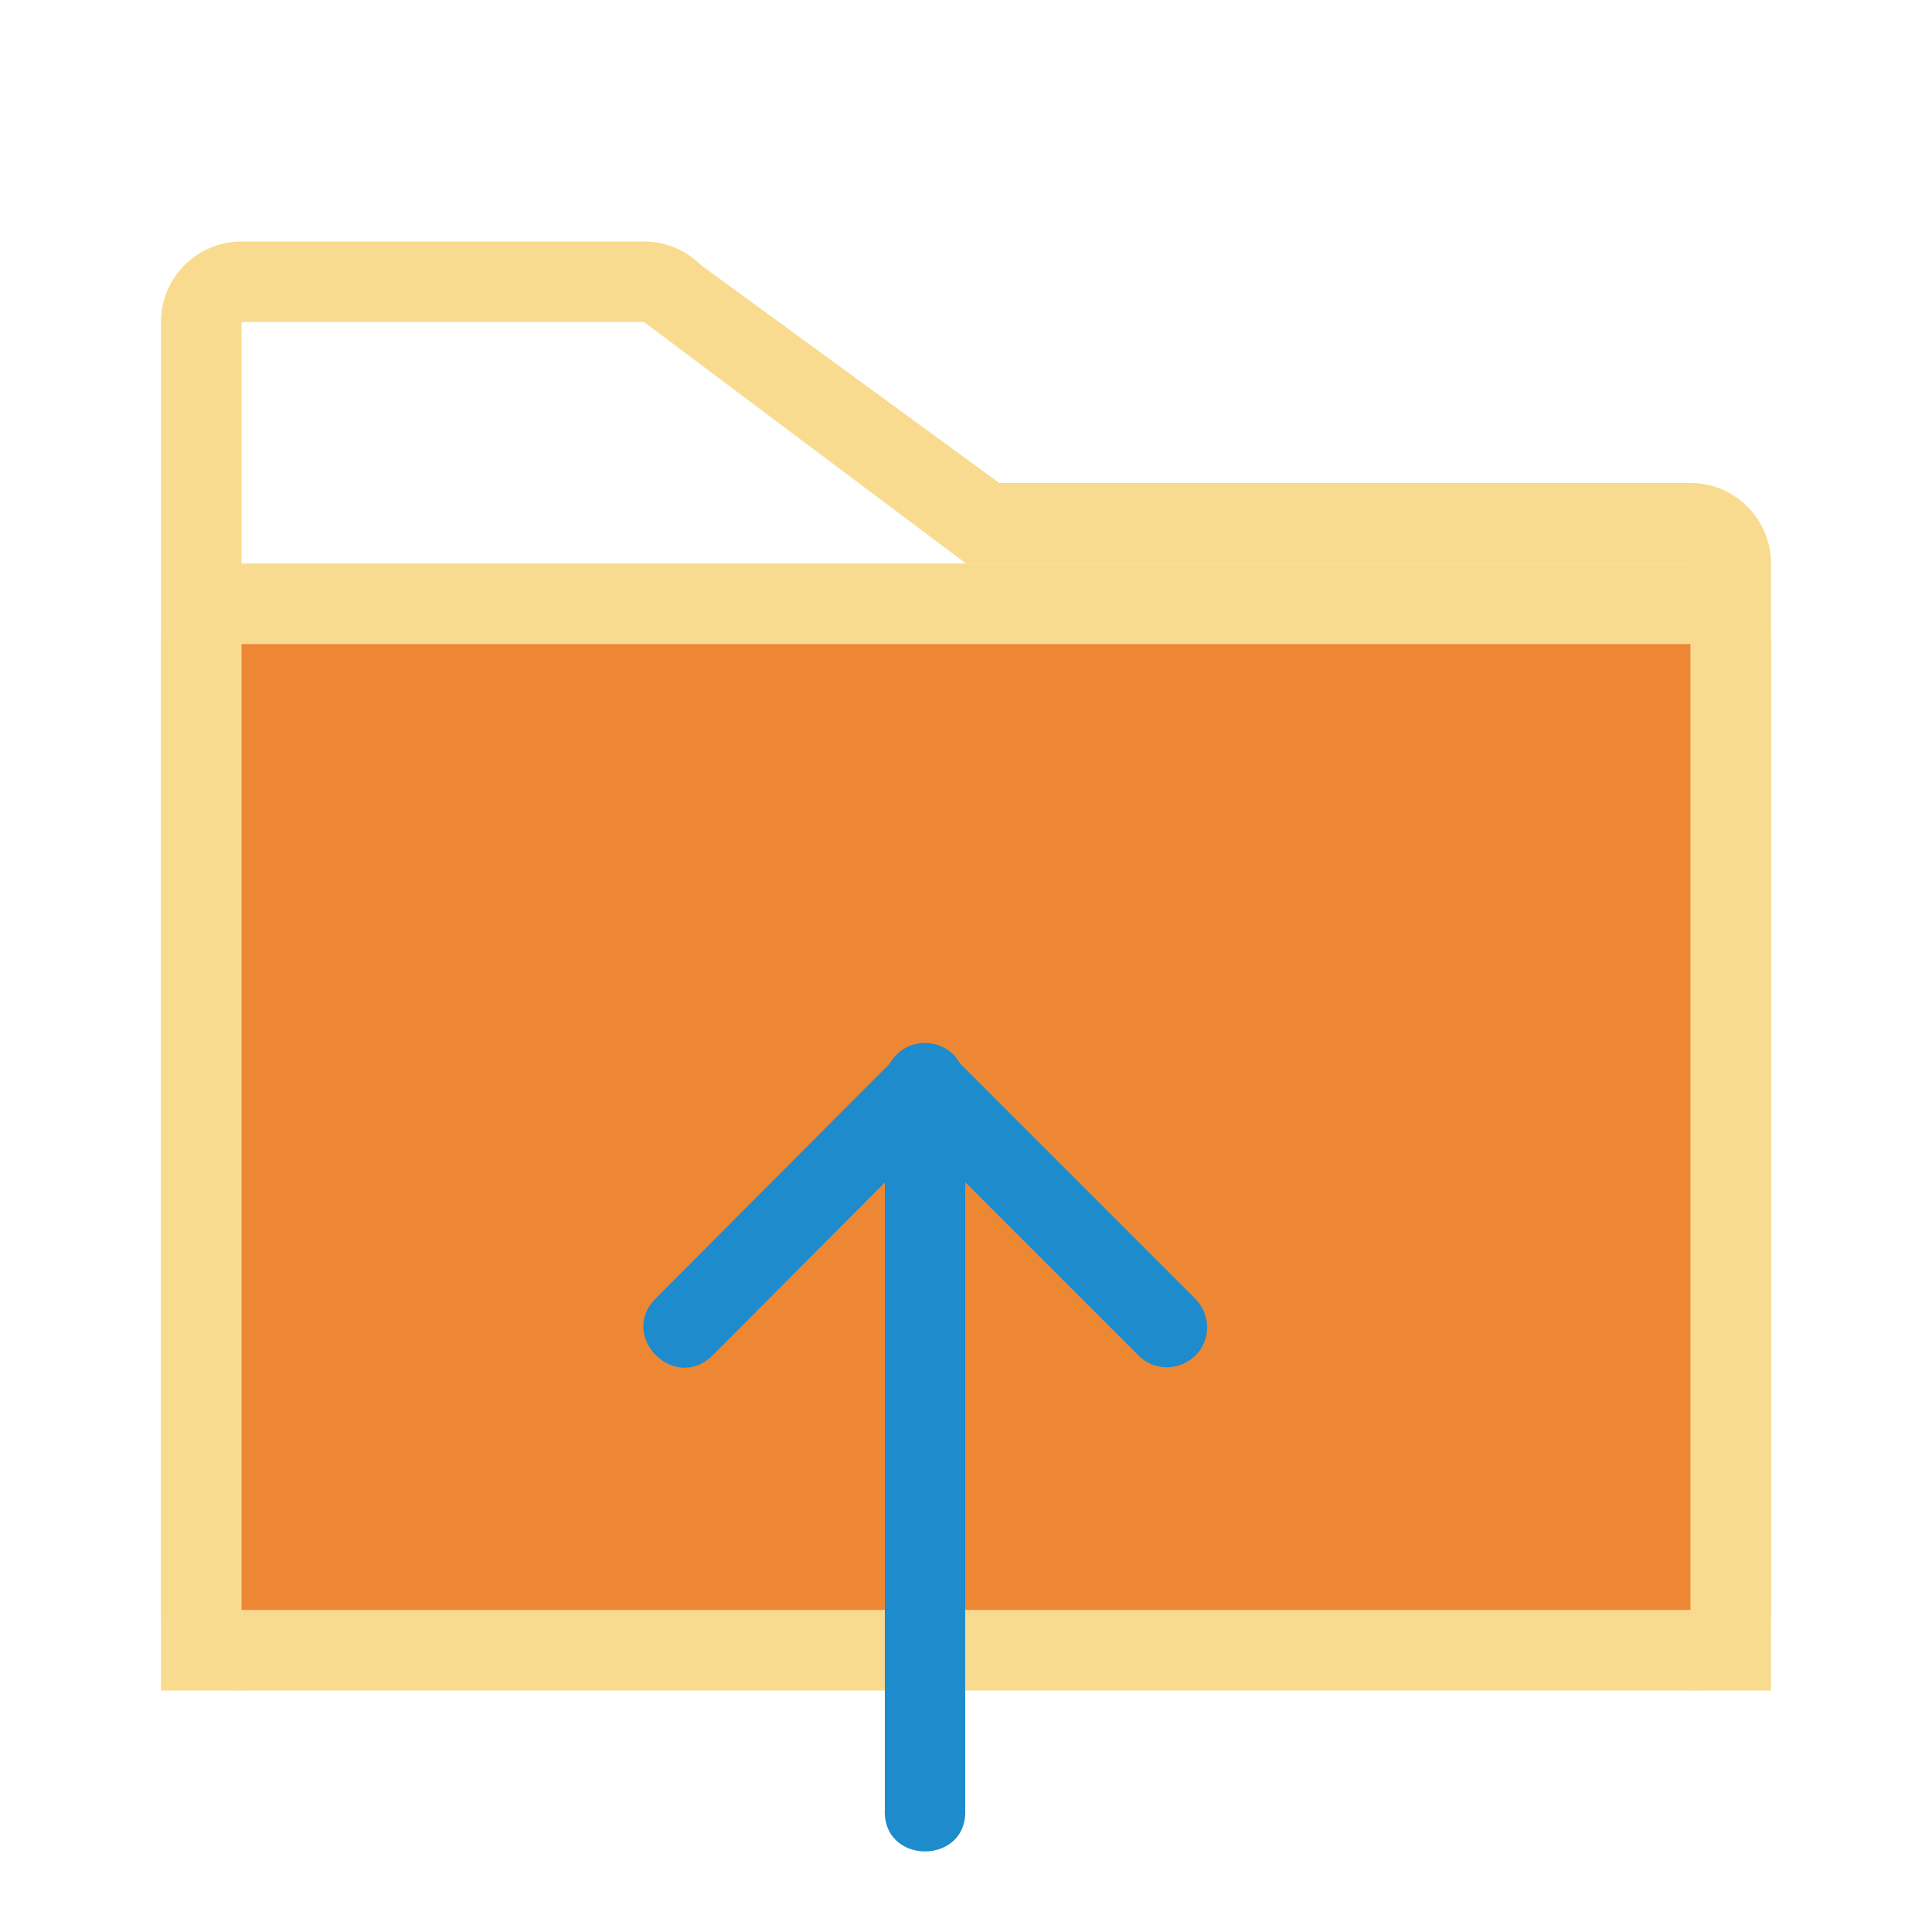 <svg viewBox="0 0 24 24" xmlns="http://www.w3.org/2000/svg"><g fill-rule="evenodd"><path d="m3 3c-.552 0-1.0.448-1 1v17h1v-17h5l4 3h9v3 7.666 3.334h1v-14c-0-.552-.448-1-1-1h-8.586l-3.707-2.707c-.188-.188-.442-.293-.707-.293z" fill="#f8db8f"/><path d="m3 7c-.554 0-1 .446-1 1v12c0 .554.446 1 1 1h18c.554 0 1-.446 1-1v-12c0-.554-.446-1-1-1zm0 1h18v12h-18z" fill="#f8db8f"/><path d="m3 8h18v12h-18z" fill="#ed8733"/><path d="m14.995 16.473c-.004-.13-.059-.253-.152-.344l-2.916-2.916c-.189-.341-.679-.343-.871-.004l-2.91 2.92c-.47.473.239 1.178.709.705l2.137-2.145v7.785c-.036.7 1.034.7.998 0v-7.789l2.148 2.148c.317.326.869.093.857-.361z" fill="#1e8bcd"/></g></svg>